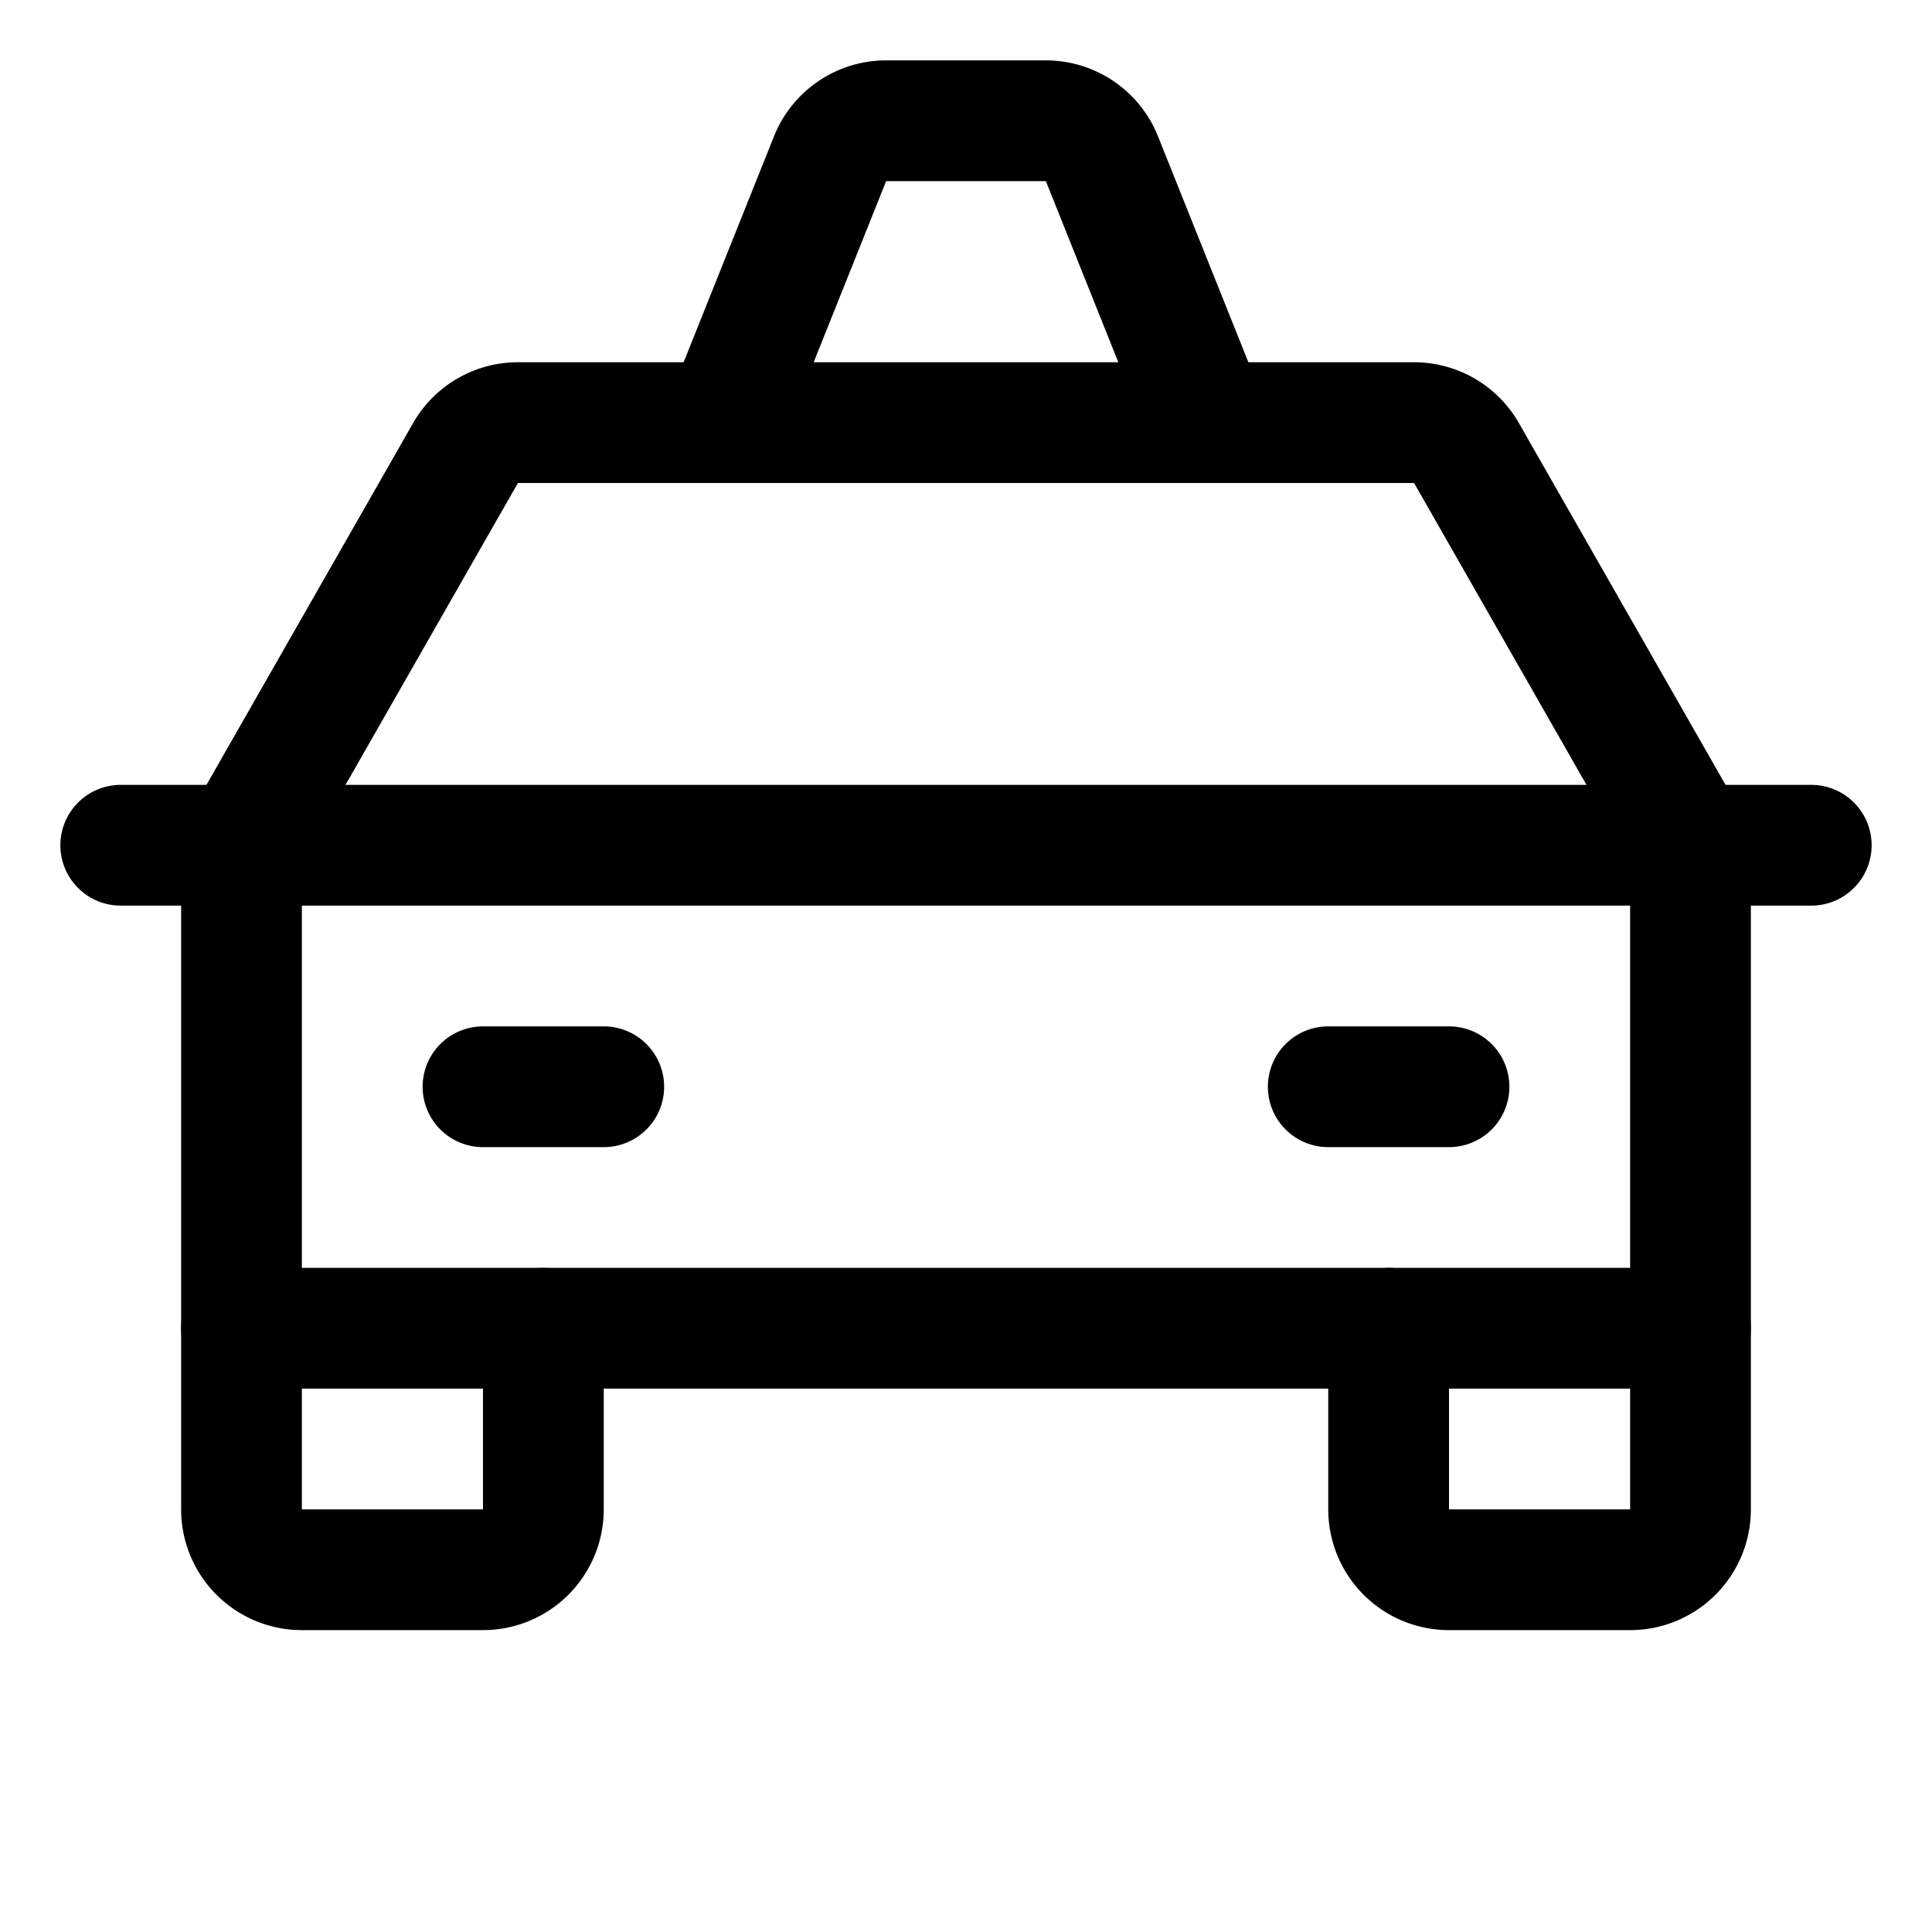 <svg xmlns="http://www.w3.org/2000/svg" viewBox="0 0 256 256" width="20" height="20"><path fill="none" d="M0 0h256v256H0z"/><path fill="none" stroke="currentColor" stroke-linecap="round" stroke-linejoin="round" stroke-width="16" d="M16 112h224M224 176v24a8 8 0 01-8 8h-24a8 8 0 01-8-8v-24M72 176v24a8 8 0 01-8 8H40a8 8 0 01-8-8v-24M64 144h16M176 144h16"/><path d="M224 112l-29.7-52a8 8 0 00-6.94-4H68.64a8 8 0 00-6.94 4L32 112v64h192z" fill="none" stroke="currentColor" stroke-linecap="round" stroke-linejoin="round" stroke-width="16"/><path d="M160 56l-14-35a8 8 0 00-7.43-5h-21.15a8 8 0 00-7.42 5L96 56" fill="none" stroke="currentColor" stroke-linecap="round" stroke-linejoin="round" stroke-width="16"/></svg>